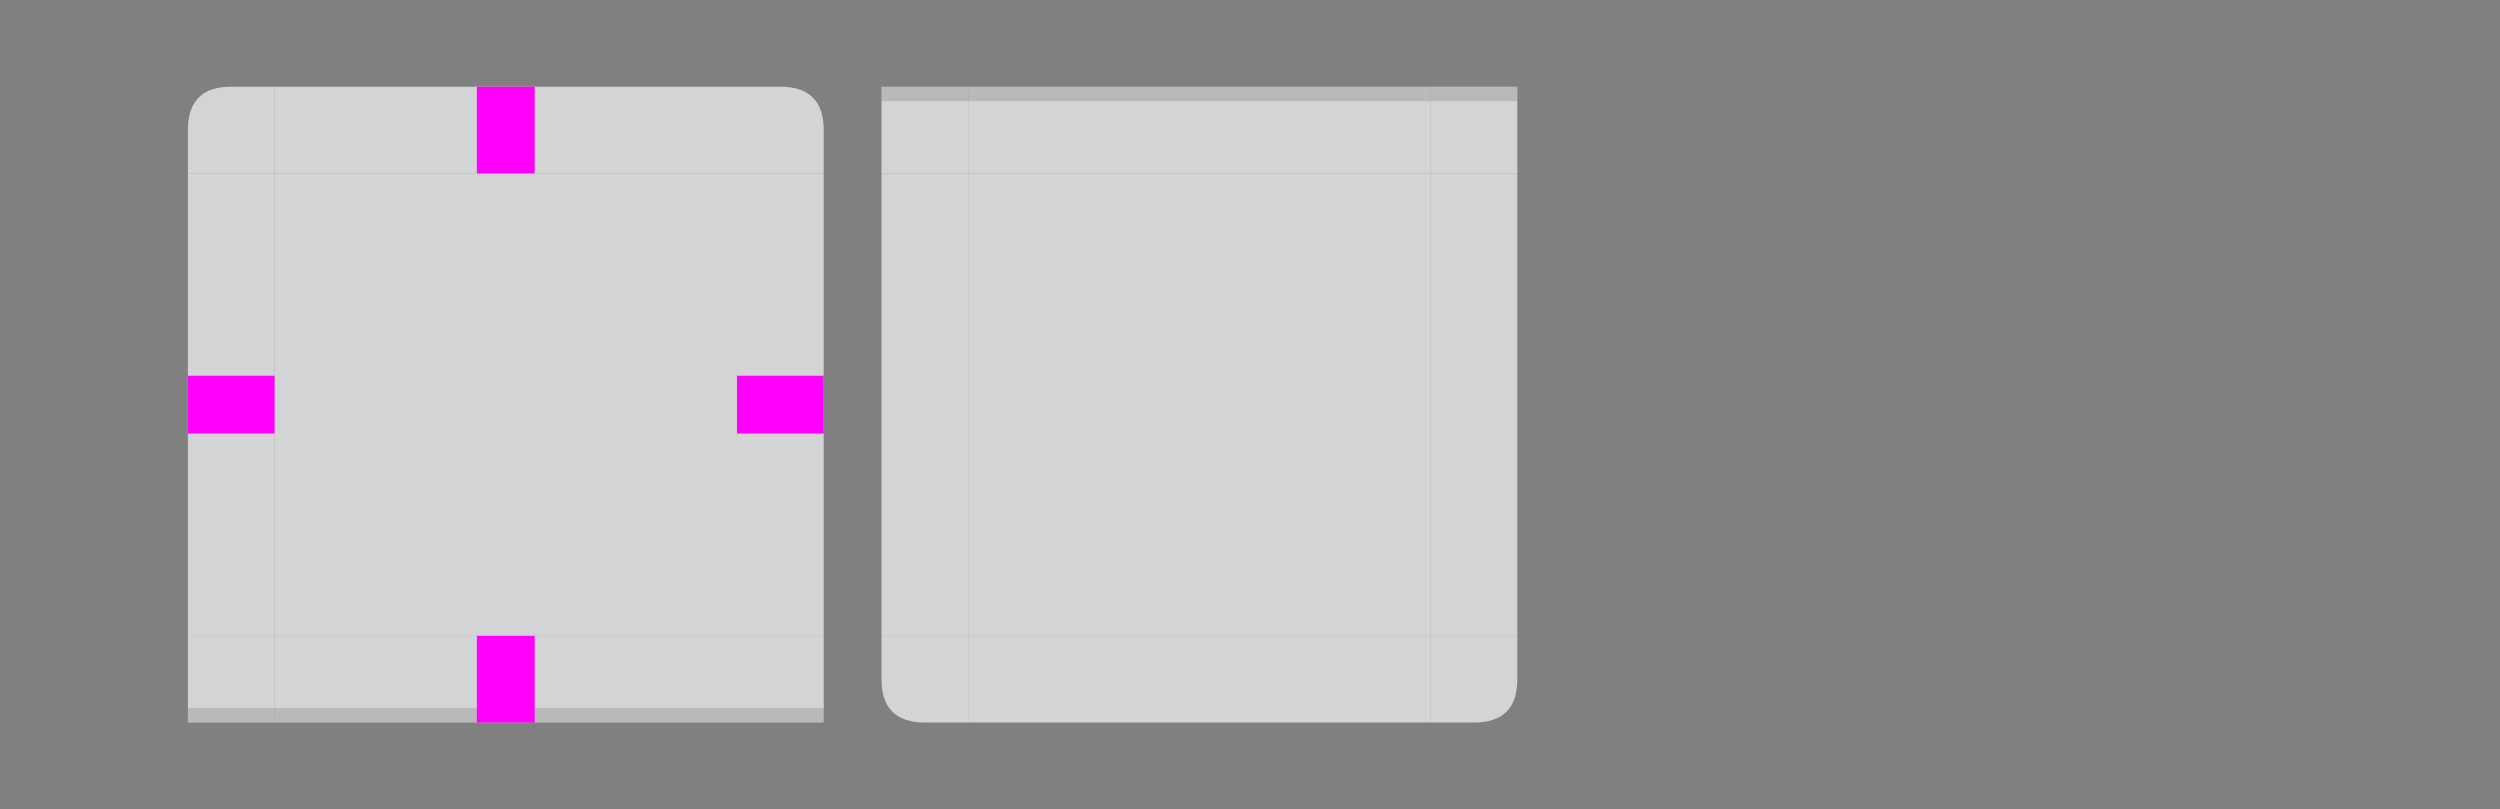 <svg id="svg2" viewBox="0 0 173 56" xmlns="http://www.w3.org/2000/svg">
	<rect x="0" y="0" width="173" height="56" fill="#808080" stroke="none"/>
	<style id="current-color-scheme" type="text/css">
		.ColorScheme-Text {
			color:#232629;
		}
		.ColorScheme-Background {
			color:#eff0f1;
		}
	</style>
	<path id="hint-stretch-borders" d="m-7-7h5v5h-5z" opacity=".6"/>
	<path id="header-center" class="ColorScheme-Background" d="m19 12h32v32h-32z" fill="currentColor" opacity=".75"/>
	<path id="header-right" class="ColorScheme-Background" d="m51 12h6v32h-6z" fill="currentColor" opacity=".75"/>
	<path id="header-top" class="ColorScheme-Background" transform="rotate(-90)" d="m-12 19h6v32h-6z" fill="currentColor" opacity=".75"/>
	<g id="header-bottom">
		<path id="rect3152" class="ColorScheme-Background" fill="currentColor" transform="rotate(90)" d="m44-51h6v32h-6z" opacity=".75"/>
		<path id="rect3154" class="ColorScheme-Text" fill="currentColor" transform="rotate(90)" d="m49-51h1v32h-1z" opacity=".15"/>
	</g>
	<path id="header-left" class="ColorScheme-Background" transform="scale(-1)" d="m-19-44h6v32h-6z" fill="currentColor" opacity=".75"/>
	<g id="header-bottomright">
		<path id="path3176" class="ColorScheme-Background"  fill="currentColor" d="m57 44h-6v6h6v-5z" opacity=".75"/>
		<path id="path3178" class="ColorScheme-Text" fill="currentColor" d="m57 49h-6v1h6c0-1-2e-5 0 0-1z" fill-rule="evenodd" opacity=".15"/>
	</g>
	<g id="header-bottomleft">
		<path id="path3182" class="ColorScheme-Background" fill="currentColor" d="m19 50v-6h-6v6c6 4e-5 0 0 4 0h1z" opacity=".75"/>
		<path id="path3184" class="ColorScheme-Text" fill="currentColor" d="m19 50v-1h-4l-2-2e-5v1l2 2e-5h1z" fill-rule="evenodd" opacity=".15"/>
	</g>
	<path id="header-topleft" class="ColorScheme-Background" d="m16 6c-2 0-3 1-3 3v3h6v-6h-1 1z" fill="currentColor" opacity=".75"/>
	<path id="header-topright" class="ColorScheme-Background" d="m51 6v6h6v-3c0-2-1-3-3-3h-2z" fill="currentColor" opacity=".75"/>
	<path id="footer-center" class="ColorScheme-Background" transform="scale(1 -1)" d="m67-44h32v32h-32z" fill="currentColor" opacity=".75"/>
	<path id="footer-right" class="ColorScheme-Background" transform="scale(1 -1)" d="m99-44h6v32h-6z" fill="currentColor" opacity=".75"/>
	<path id="footer-bottom" class="ColorScheme-Background" transform="matrix(0 1 1 0 0 0)" d="m44 67h6v32h-6z" fill="currentColor" opacity=".75"/>
	<g id="footer-top">
		<path id="rect3152-0" class="ColorScheme-Background" fill="currentColor" transform="matrix(0 -1 -1 0 0 0)" d="m-12-99h6v32h-6z" opacity=".75"/>
		<path id="rect3154-9" class="ColorScheme-Text" fill="currentColor" transform="matrix(0 -1 -1 0 0 0)" d="m-7-99h1v32h-1z" opacity=".15"/>
	</g>
	<path id="footer-left" class="ColorScheme-Background" transform="scale(-1 1)" d="m-67 12h6v32h-6z" fill="currentColor" opacity=".75"/>
	<g id="footer-topright">
		<path id="path3176-6" class="ColorScheme-Background" fill="currentColor" d="m105 12h-6v-6h6v5z" opacity=".75"/>
		<path id="path3178-2" class="ColorScheme-Text" fill="currentColor" d="m105 7h-6v-1h6c0 1-2e-5 0 0 1z" fill-rule="evenodd" opacity=".15"/>
	</g>
	<g id="footer-topleft">
		<path id="path3182-1" class="ColorScheme-Background" fill="currentColor" d="m67 6v6h-6v-6c6-4e-5 0 0 4 0h1z" opacity=".75"/>
		<path id="path3184-8" class="ColorScheme-Text" fill="currentColor" d="m67 6v1h-4l-2 2e-5v-1l2-2e-5h1z" fill-rule="evenodd" opacity=".15"/>
	</g>
	<path id="footer-bottomleft" class="ColorScheme-Background" d="m64 50c-2 0-3-1-3-3v-3h6v6h-1 1z" fill="currentColor" opacity=".75"/>
	<path id="footer-bottomright" class="ColorScheme-Background" d="m99 50v-6h6v3c0 2-1 3-3 3h-2z" fill="currentColor" opacity=".75"/>
	<!-- Margins -->
	<rect
		id="hint-top-margin"
		x="33"
		y="44"
		width="4"
		height="6.0"
		fill="#f0f"
	/>
	<rect
		id="hint-left-margin"
		x="13"
		y="26"
		width="6.0"
		height="4"
		fill="#f0f"
	/>
	<rect
		id="hint-right-margin"
		x="51"
		y="26"
		width="6.0"
		height="4"
		fill="#f0f"
	/>
	<rect
		id="hint-bottom-margin"
		x="33"
		y="6"
		width="4"
		height="6.0"
		fill="#f0f"
	/>
</svg>
